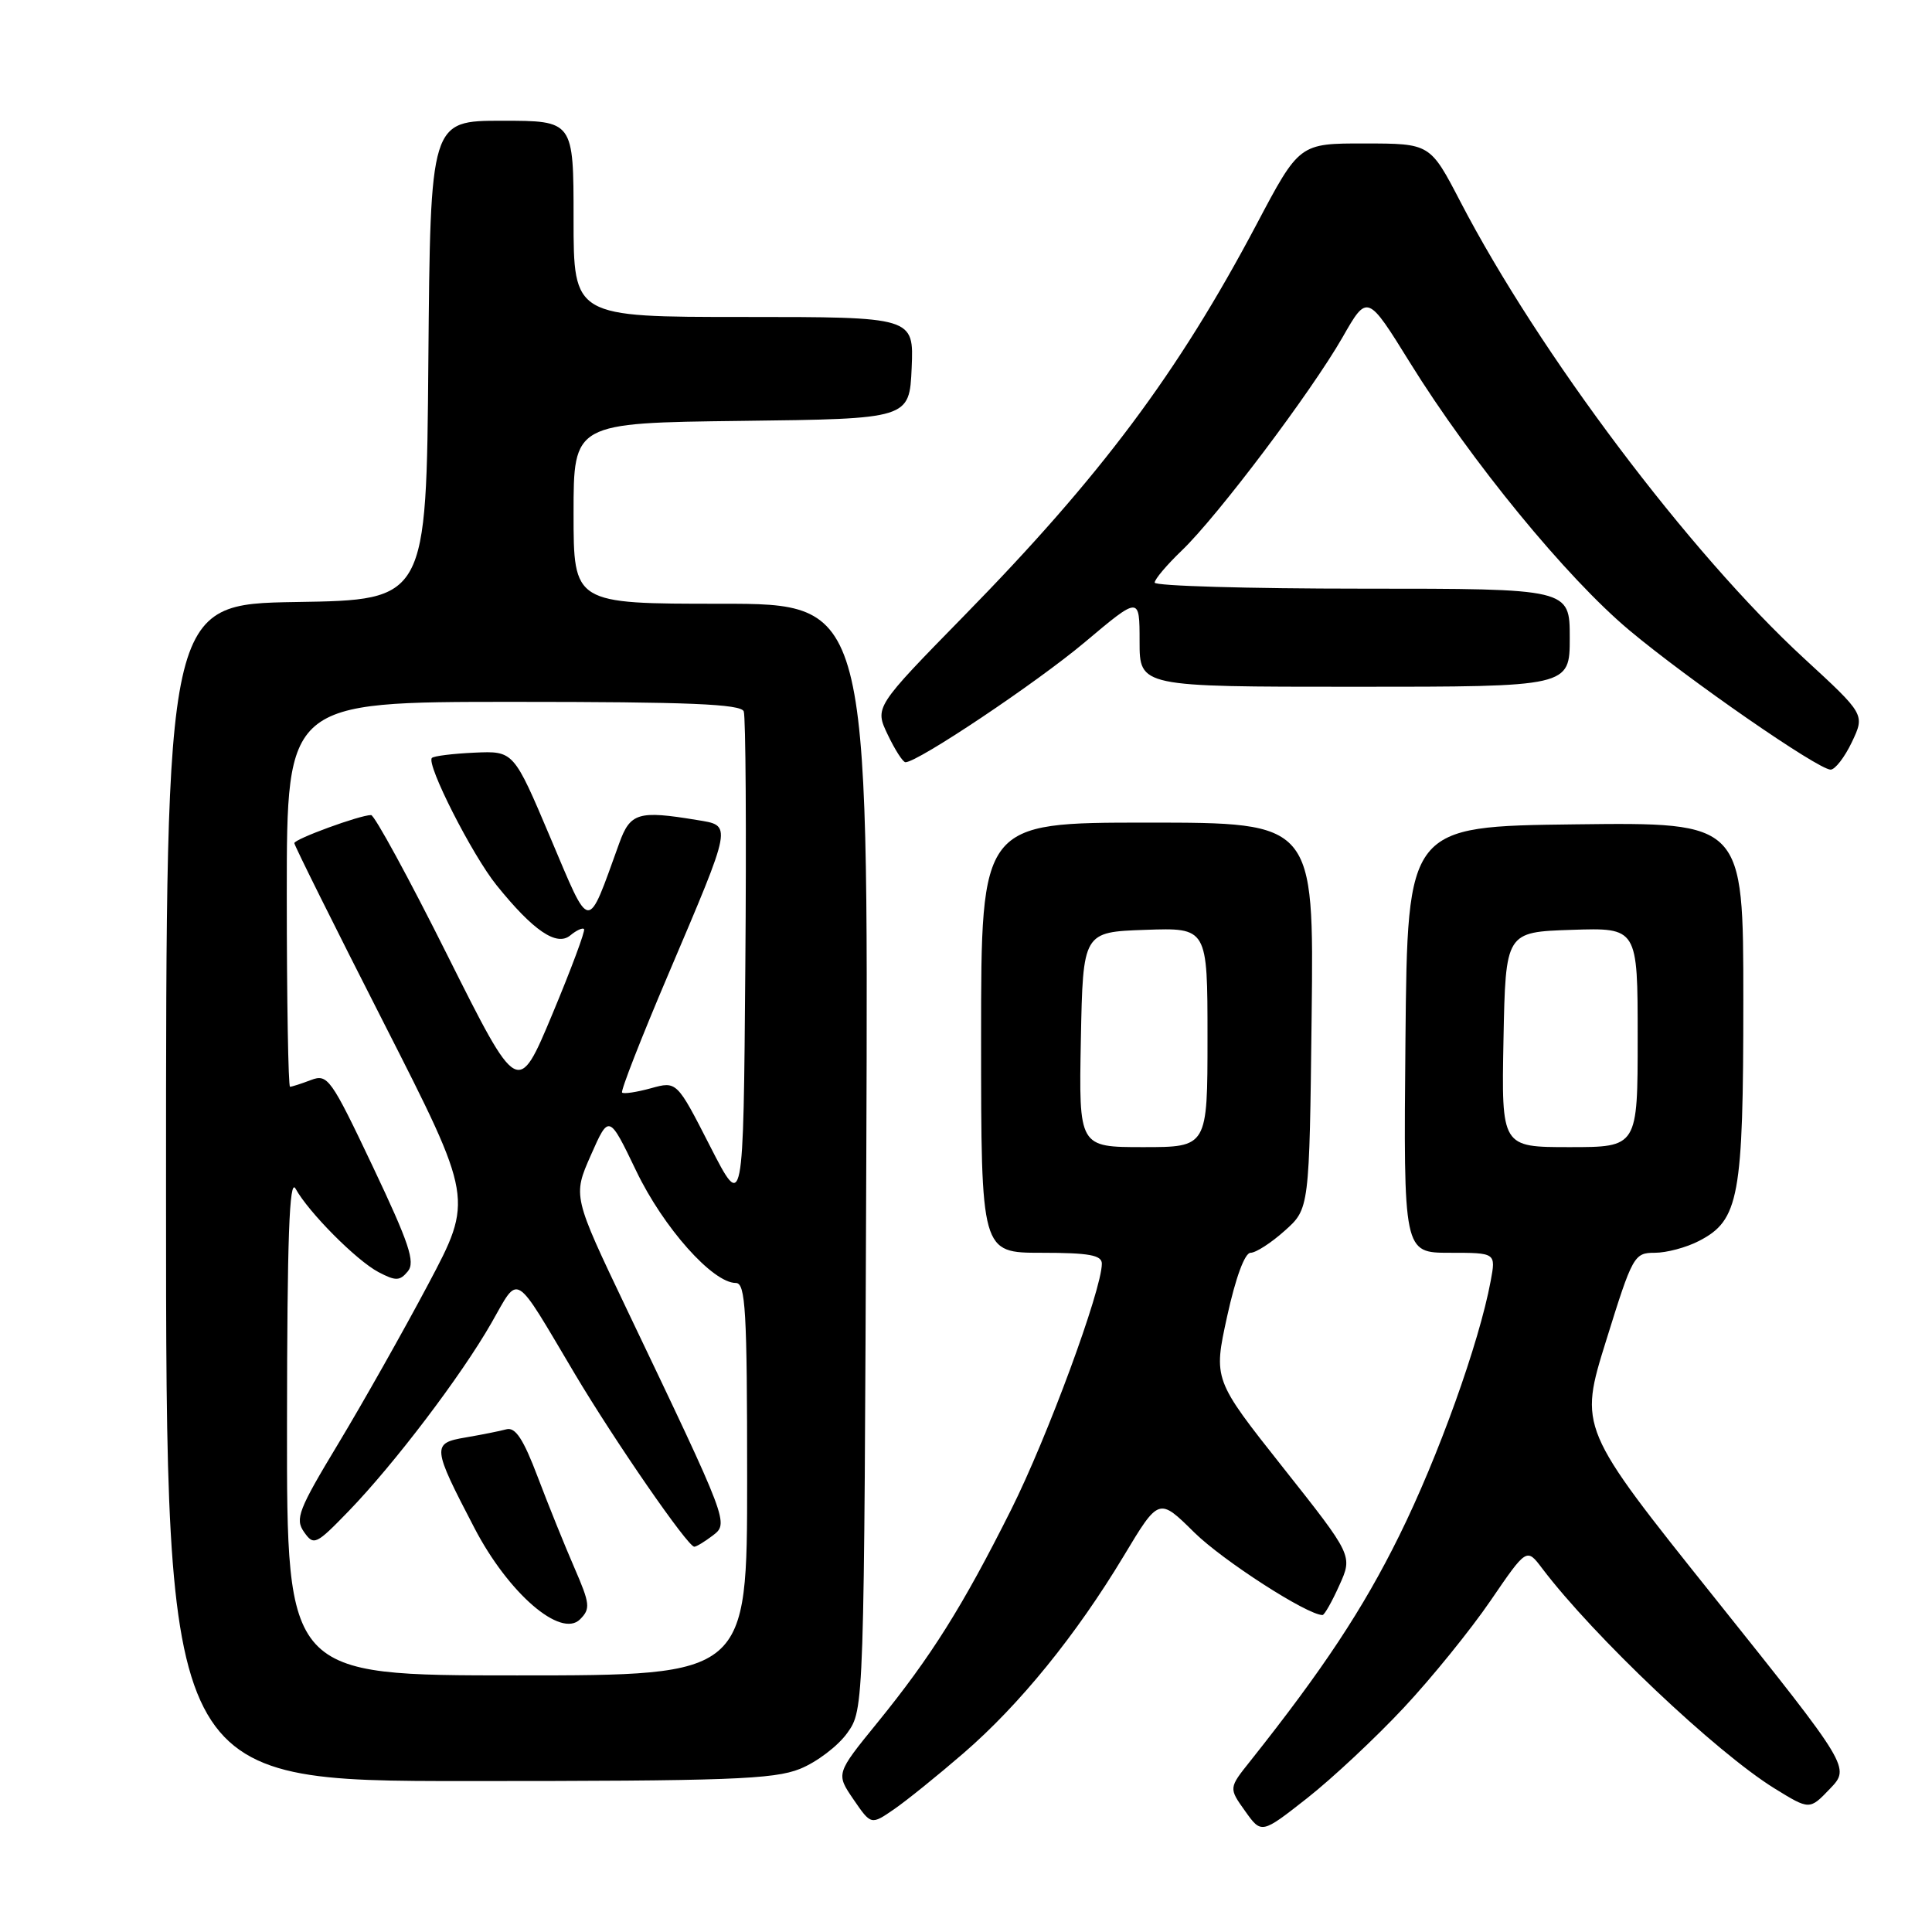 <?xml version="1.0" encoding="UTF-8" standalone="no"?>
<!DOCTYPE svg PUBLIC "-//W3C//DTD SVG 1.1//EN" "http://www.w3.org/Graphics/SVG/1.1/DTD/svg11.dtd" >
<svg xmlns="http://www.w3.org/2000/svg" xmlns:xlink="http://www.w3.org/1999/xlink" version="1.1" viewBox="0 0 256 256">
 <g >
 <path fill="currentColor"
d=" M 185.99 226.30 C 189.70 222.34 194.88 215.94 197.51 212.09 C 202.29 205.10 202.29 205.10 204.33 207.80 C 211.17 216.83 227.38 232.18 235.14 236.98 C 239.78 239.84 239.78 239.84 242.47 237.03 C 245.17 234.21 245.17 234.21 227.19 211.71 C 209.21 189.22 209.21 189.22 212.83 177.61 C 216.32 166.38 216.53 166.00 219.27 166.00 C 220.83 166.00 223.46 165.30 225.13 164.43 C 230.44 161.69 231.00 158.64 231.00 132.51 C 231.00 108.96 231.00 108.96 208.75 109.23 C 186.50 109.50 186.50 109.50 186.23 137.75 C 185.97 166.00 185.97 166.00 192.10 166.00 C 198.22 166.00 198.22 166.00 197.52 169.75 C 196.00 177.94 190.57 193.06 185.40 203.50 C 180.60 213.22 175.29 221.24 165.66 233.36 C 162.81 236.93 162.81 236.93 164.98 239.97 C 167.15 243.02 167.15 243.02 173.21 238.26 C 176.54 235.64 182.29 230.26 185.99 226.30 Z  M 127.69 232.29 C 135.12 225.87 142.60 216.65 148.91 206.16 C 153.56 198.42 153.56 198.42 158.25 203.06 C 162.04 206.79 173.22 214.00 175.24 214.00 C 175.49 214.00 176.50 212.23 177.47 210.06 C 179.25 206.13 179.25 206.13 170.01 194.46 C 160.77 182.79 160.77 182.79 162.61 174.39 C 163.73 169.29 164.94 166.00 165.71 166.00 C 166.40 166.00 168.44 164.69 170.23 163.08 C 173.50 160.17 173.50 160.17 173.80 134.58 C 174.10 109.00 174.10 109.00 152.05 109.00 C 130.00 109.00 130.00 109.00 130.00 137.50 C 130.00 166.00 130.00 166.00 138.00 166.00 C 144.30 166.00 146.00 166.31 146.00 167.44 C 146.00 170.89 138.77 190.49 133.97 200.06 C 127.54 212.89 123.38 219.50 116.26 228.26 C 110.76 235.02 110.76 235.02 113.09 238.43 C 115.42 241.83 115.42 241.83 118.46 239.74 C 120.13 238.59 124.28 235.24 127.69 232.29 Z  M 105.99 234.39 C 108.21 233.50 111.03 231.36 112.26 229.64 C 114.50 226.50 114.50 226.50 114.79 153.25 C 115.07 80.00 115.07 80.00 95.54 80.00 C 76.00 80.00 76.00 80.00 76.00 68.02 C 76.00 56.04 76.00 56.04 98.25 55.77 C 120.50 55.50 120.50 55.50 120.80 48.75 C 121.09 42.00 121.09 42.00 98.55 42.00 C 76.00 42.00 76.00 42.00 76.00 29.00 C 76.00 16.00 76.00 16.00 66.51 16.00 C 57.03 16.00 57.03 16.00 56.76 47.75 C 56.50 79.50 56.50 79.50 39.25 79.77 C 22.00 80.05 22.00 80.05 22.00 158.02 C 22.00 236.00 22.00 236.00 61.98 236.00 C 96.44 236.00 102.52 235.78 105.99 234.39 Z  M 245.38 98.34 C 247.12 94.67 247.12 94.67 239.06 87.25 C 223.88 73.28 203.95 46.81 193.50 26.71 C 189.50 19.02 189.50 19.02 180.84 19.01 C 172.17 19.00 172.17 19.00 166.49 29.75 C 156.08 49.42 145.86 63.10 127.74 81.60 C 115.89 93.71 115.89 93.71 117.63 97.35 C 118.59 99.36 119.64 101.00 119.98 101.00 C 121.62 101.00 137.35 90.47 143.75 85.09 C 151.00 78.99 151.00 78.99 151.00 84.99 C 151.00 91.00 151.00 91.00 179.50 91.00 C 208.00 91.00 208.00 91.00 208.00 84.50 C 208.00 78.00 208.00 78.00 180.50 78.00 C 165.38 78.00 153.00 77.64 153.00 77.20 C 153.00 76.75 154.62 74.84 156.59 72.95 C 161.34 68.40 173.74 51.94 177.89 44.70 C 181.18 38.94 181.18 38.94 186.84 48.07 C 194.94 61.13 207.58 76.55 215.89 83.51 C 223.75 90.09 240.88 101.95 242.56 101.98 C 243.15 101.99 244.42 100.35 245.38 98.34 Z  M 199.22 137.75 C 199.50 123.50 199.50 123.50 208.25 123.21 C 217.00 122.92 217.00 122.92 217.00 137.46 C 217.00 152.00 217.00 152.00 207.97 152.00 C 198.95 152.00 198.95 152.00 199.22 137.75 Z  M 143.22 137.75 C 143.50 123.50 143.50 123.50 151.75 123.21 C 160.00 122.92 160.00 122.92 160.00 137.46 C 160.00 152.00 160.00 152.00 151.47 152.00 C 142.95 152.00 142.95 152.00 143.22 137.75 Z  M 38.03 188.75 C 38.05 164.02 38.34 156.01 39.16 157.50 C 40.89 160.64 47.23 167.02 50.15 168.56 C 52.44 169.76 52.97 169.75 54.04 168.46 C 55.05 167.23 54.22 164.75 49.41 154.60 C 43.84 142.86 43.42 142.27 41.20 143.11 C 39.92 143.60 38.67 144.00 38.43 144.00 C 38.20 144.00 38.00 132.53 38.00 118.50 C 38.00 93.00 38.00 93.00 68.03 93.00 C 91.24 93.00 98.17 93.29 98.55 94.26 C 98.81 94.95 98.91 110.14 98.76 128.01 C 98.50 160.50 98.50 160.50 94.09 151.88 C 89.68 143.25 89.68 143.25 86.25 144.20 C 84.36 144.72 82.64 144.98 82.43 144.77 C 82.22 144.56 84.95 137.57 88.50 129.23 C 97.15 108.88 97.05 109.43 92.32 108.65 C 84.58 107.37 83.51 107.69 82.05 111.74 C 77.73 123.67 78.32 123.72 72.92 110.98 C 68.06 99.50 68.06 99.50 62.88 99.73 C 60.04 99.86 57.49 100.17 57.23 100.43 C 56.44 101.23 62.56 113.29 65.80 117.30 C 70.65 123.32 73.76 125.44 75.56 123.95 C 76.38 123.27 77.20 122.89 77.39 123.11 C 77.58 123.32 75.69 128.40 73.19 134.38 C 68.64 145.26 68.64 145.26 59.31 126.63 C 54.19 116.38 49.62 108.00 49.17 108.00 C 47.69 108.00 39.00 111.18 39.00 111.72 C 39.00 112.02 44.34 122.75 50.87 135.57 C 62.73 158.88 62.73 158.88 56.73 170.19 C 53.43 176.41 48.07 185.90 44.83 191.28 C 39.55 200.03 39.07 201.26 40.28 202.99 C 41.58 204.84 41.86 204.71 46.21 200.22 C 52.26 193.96 61.12 182.29 65.12 175.29 C 68.86 168.76 67.95 168.21 76.14 182.00 C 81.47 190.96 91.15 204.98 92.00 204.95 C 92.28 204.94 93.36 204.29 94.41 203.49 C 96.60 201.83 96.63 201.91 83.06 173.50 C 75.90 158.49 75.90 158.49 78.29 153.07 C 80.69 147.64 80.69 147.64 84.31 155.17 C 87.91 162.67 94.44 170.00 97.50 170.00 C 98.79 170.00 99.00 173.58 99.00 196.00 C 99.00 222.00 99.00 222.00 68.50 222.00 C 38.00 222.00 38.00 222.00 38.03 188.75 Z  M 76.12 207.76 C 74.86 204.87 72.67 199.45 71.26 195.73 C 69.35 190.68 68.29 189.07 67.10 189.39 C 66.22 189.63 63.79 190.11 61.70 190.47 C 57.20 191.23 57.24 191.68 62.87 202.48 C 67.36 211.11 74.31 217.12 76.86 214.57 C 78.26 213.17 78.18 212.51 76.12 207.76 Z "/>
</g>
</svg>
